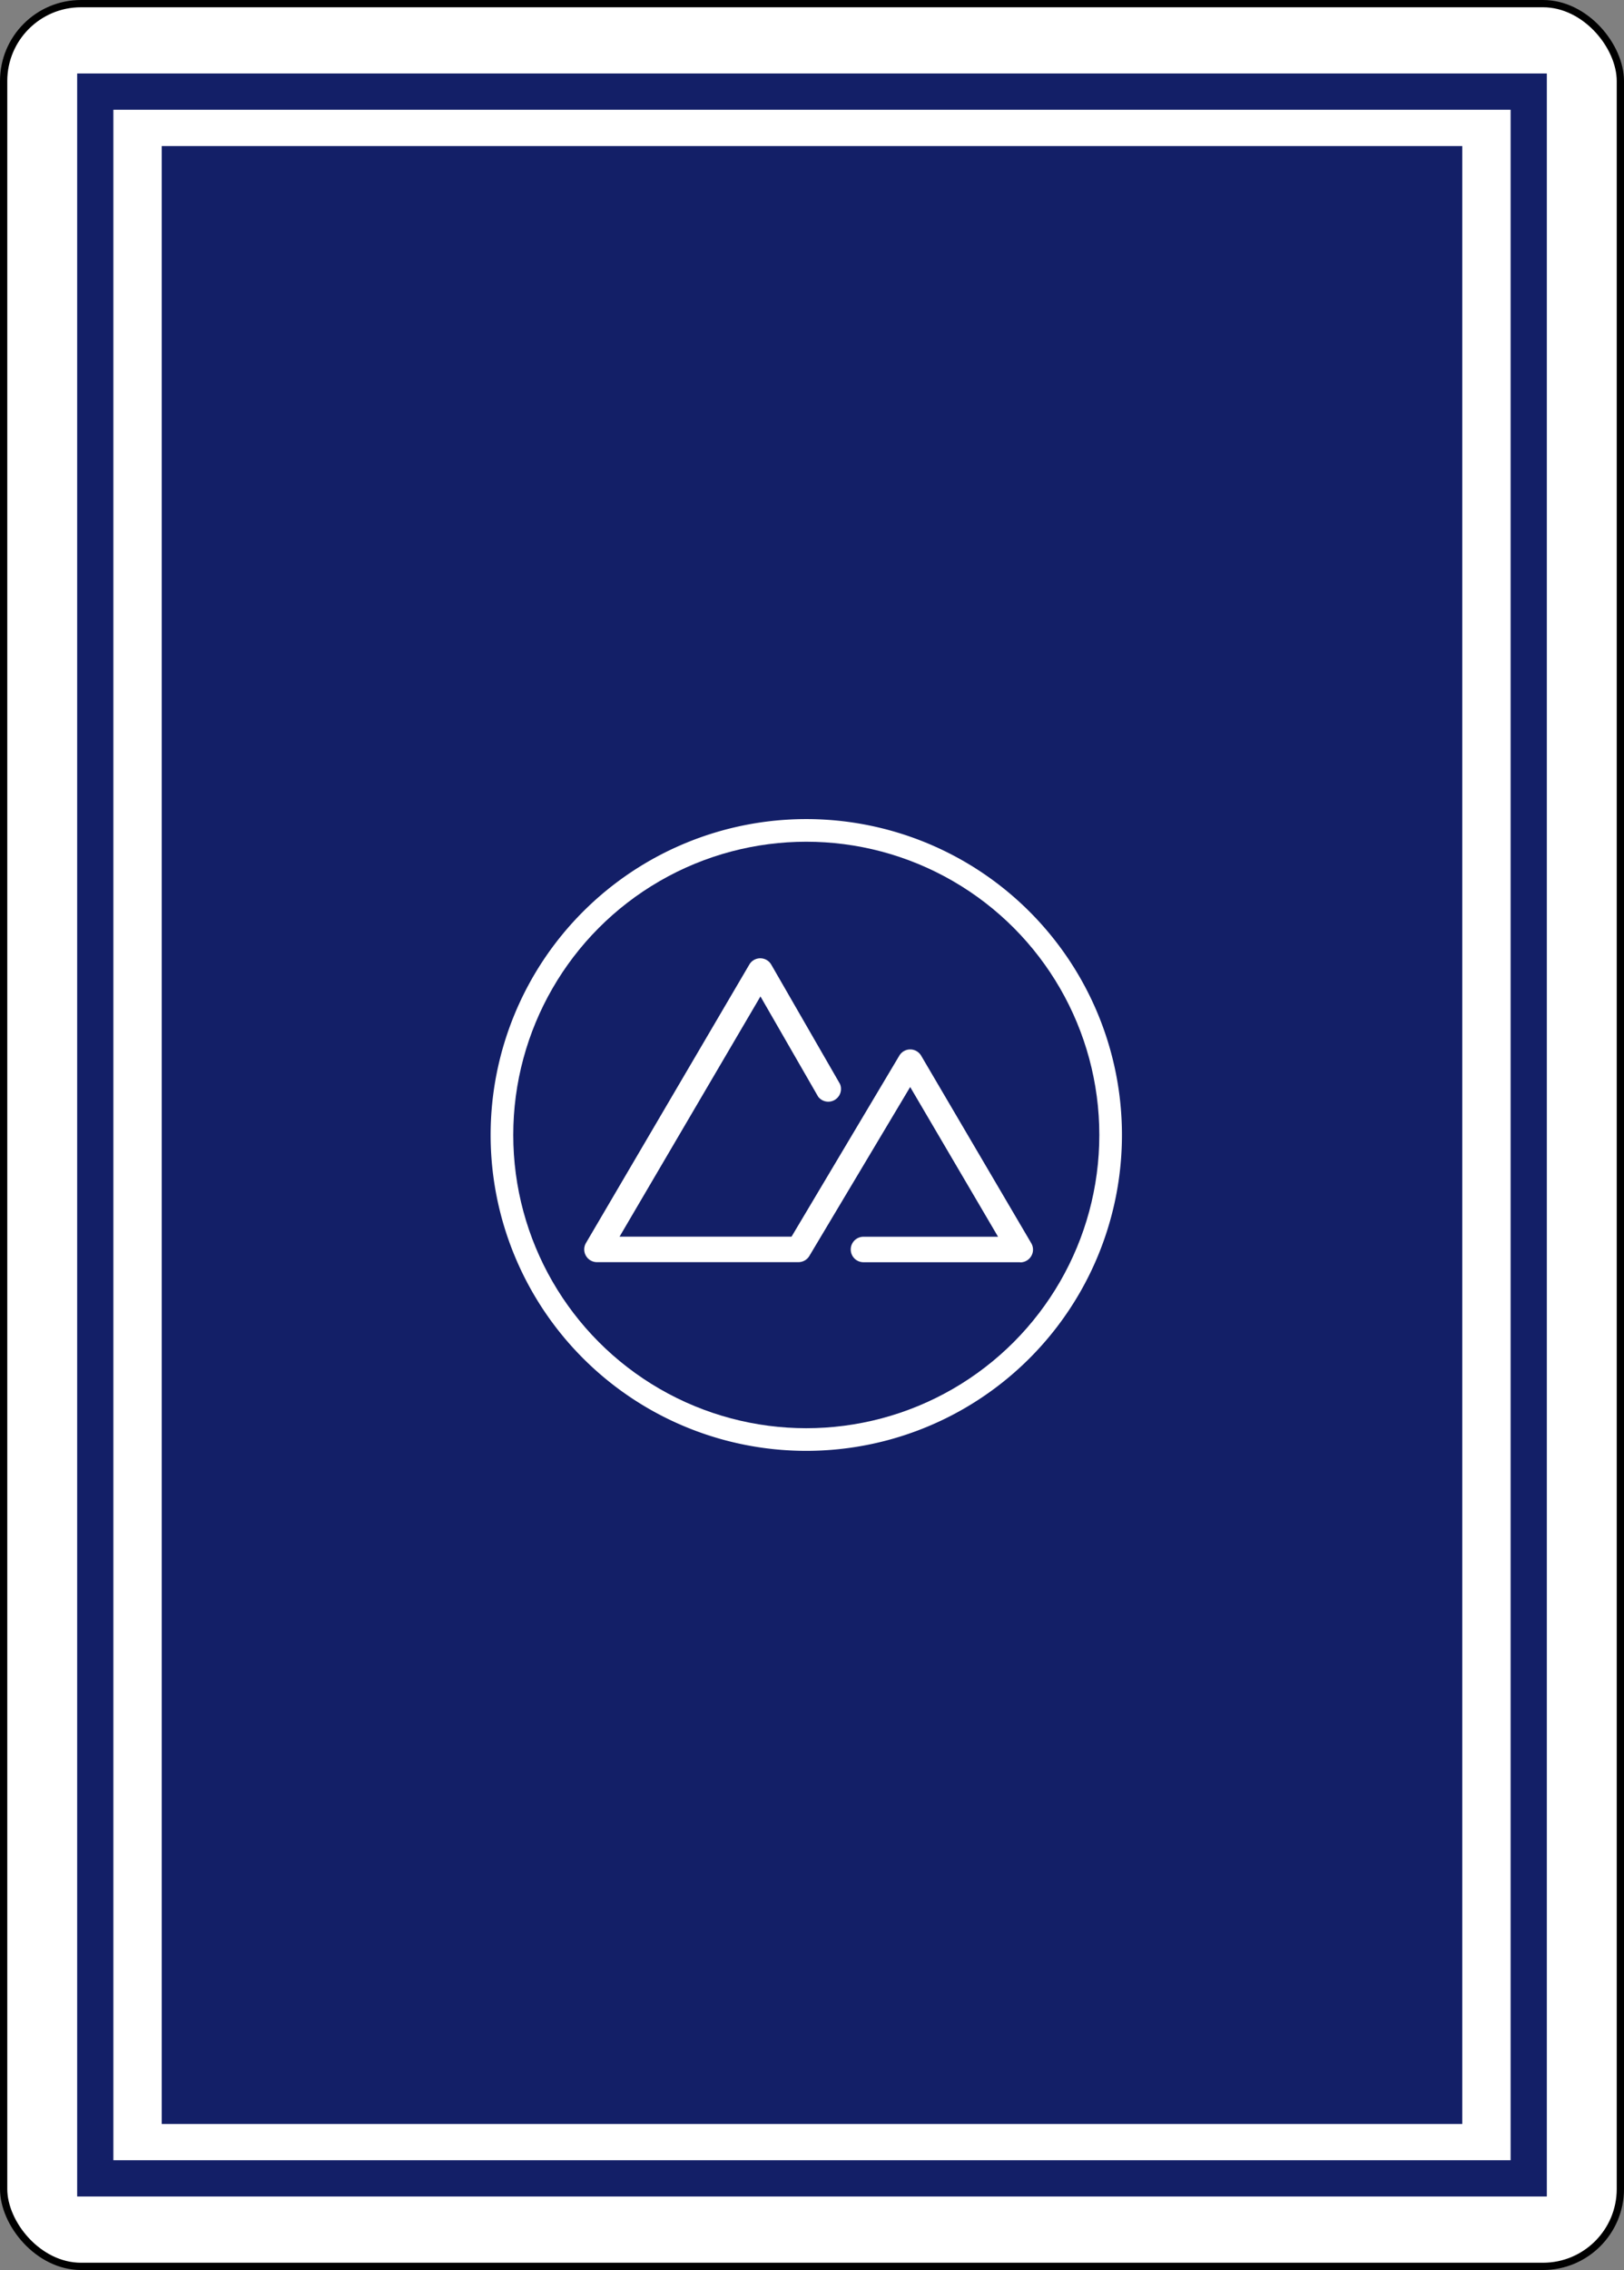 <svg id="Layer_1" data-name="Layer 1" xmlns="http://www.w3.org/2000/svg" viewBox="0 0 223.23 311.81"><rect x="0" y="0" width="223.23" height="311.81" fill="#808080" stroke="none"/><defs><style>.cls-1,.cls-5{fill:#fff;}.cls-1{stroke:#000;}.cls-2{fill:#131f67;}.cls-3,.cls-4{fill:none;}.cls-3{stroke:#131f67;stroke-linecap:round;stroke-width:4.95px;}</style></defs><title>Back</title><rect id="rect9800" class="cls-1" x="0.5" y="0.5" width="222.23" height="310.81" rx="10.63" ry="10.63"/><path class="cls-2" d="M22.23,20.06V291.75H201V20.06Zm88.6,179.23a43.39,43.39,0,1,1,43.39-43.39A43.39,43.39,0,0,1,110.83,199.29Z"/><rect id="rect9802" class="cls-3" x="13.09" y="12.58" width="197.05" height="286.64"/><rect id="rect9852" class="cls-3" x="13.09" y="12.58" width="197.05" height="286.64"/><circle class="cls-2" cx="110.83" cy="155.9" r="40.28"/><path class="cls-4" d="M140.25,173.38H118.69a1.75,1.75,0,0,1,0-3.5h18.5l-12.08-20.57-13.86,23.21a1.75,1.75,0,0,1-1.5.85H82.06a1.75,1.75,0,0,1-1.51-2.64L103,132.49a1.75,1.75,0,0,1,1.51-.86h0a1.75,1.75,0,0,1,1.51.88l9.44,16.38a1.75,1.75,0,0,1-3,1.75l-7.93-13.77-19.37,33h23.64L123.62,145a1.75,1.75,0,0,1,1.5-.85h0a1.75,1.75,0,0,1,1.5.86l15.13,25.75a1.75,1.75,0,0,1-1.51,2.64Z"/><path class="cls-4" d="M140.25,173.38H118.69a1.75,1.75,0,0,1,0-3.5h18.5l-12.08-20.57-13.86,23.21a1.75,1.75,0,0,1-1.5.85H82.06a1.75,1.75,0,0,1-1.51-2.64L103,132.49a1.75,1.75,0,0,1,1.51-.86h0a1.75,1.75,0,0,1,1.51.88l9.44,16.38a1.75,1.75,0,0,1-3,1.75l-7.93-13.77-19.37,33h23.64L123.62,145a1.75,1.75,0,0,1,1.5-.85h0a1.75,1.75,0,0,1,1.5.86l15.13,25.75a1.75,1.75,0,0,1-1.51,2.64Z"/><path class="cls-5" d="M140.25,173.38H118.69a1.75,1.75,0,0,1,0-3.5h18.5l-12.08-20.57-13.86,23.21a1.75,1.75,0,0,1-1.5.85H82.06a1.75,1.75,0,0,1-1.51-2.64L103,132.49a1.75,1.75,0,0,1,1.51-.86h0a1.75,1.75,0,0,1,1.51.88l9.44,16.38a1.75,1.75,0,0,1-3,1.75l-7.93-13.77-19.37,33h23.64L123.62,145a1.75,1.75,0,0,1,1.5-.85h0a1.75,1.75,0,0,1,1.5.86l15.13,25.75a1.75,1.75,0,0,1-1.51,2.64Z"/><polyline class="cls-4" points="113.94 149.75 104.5 133.38 82.06 171.63 109.75 171.63 125.13 145.88 140.25 171.63 118.69 171.63"/></svg>